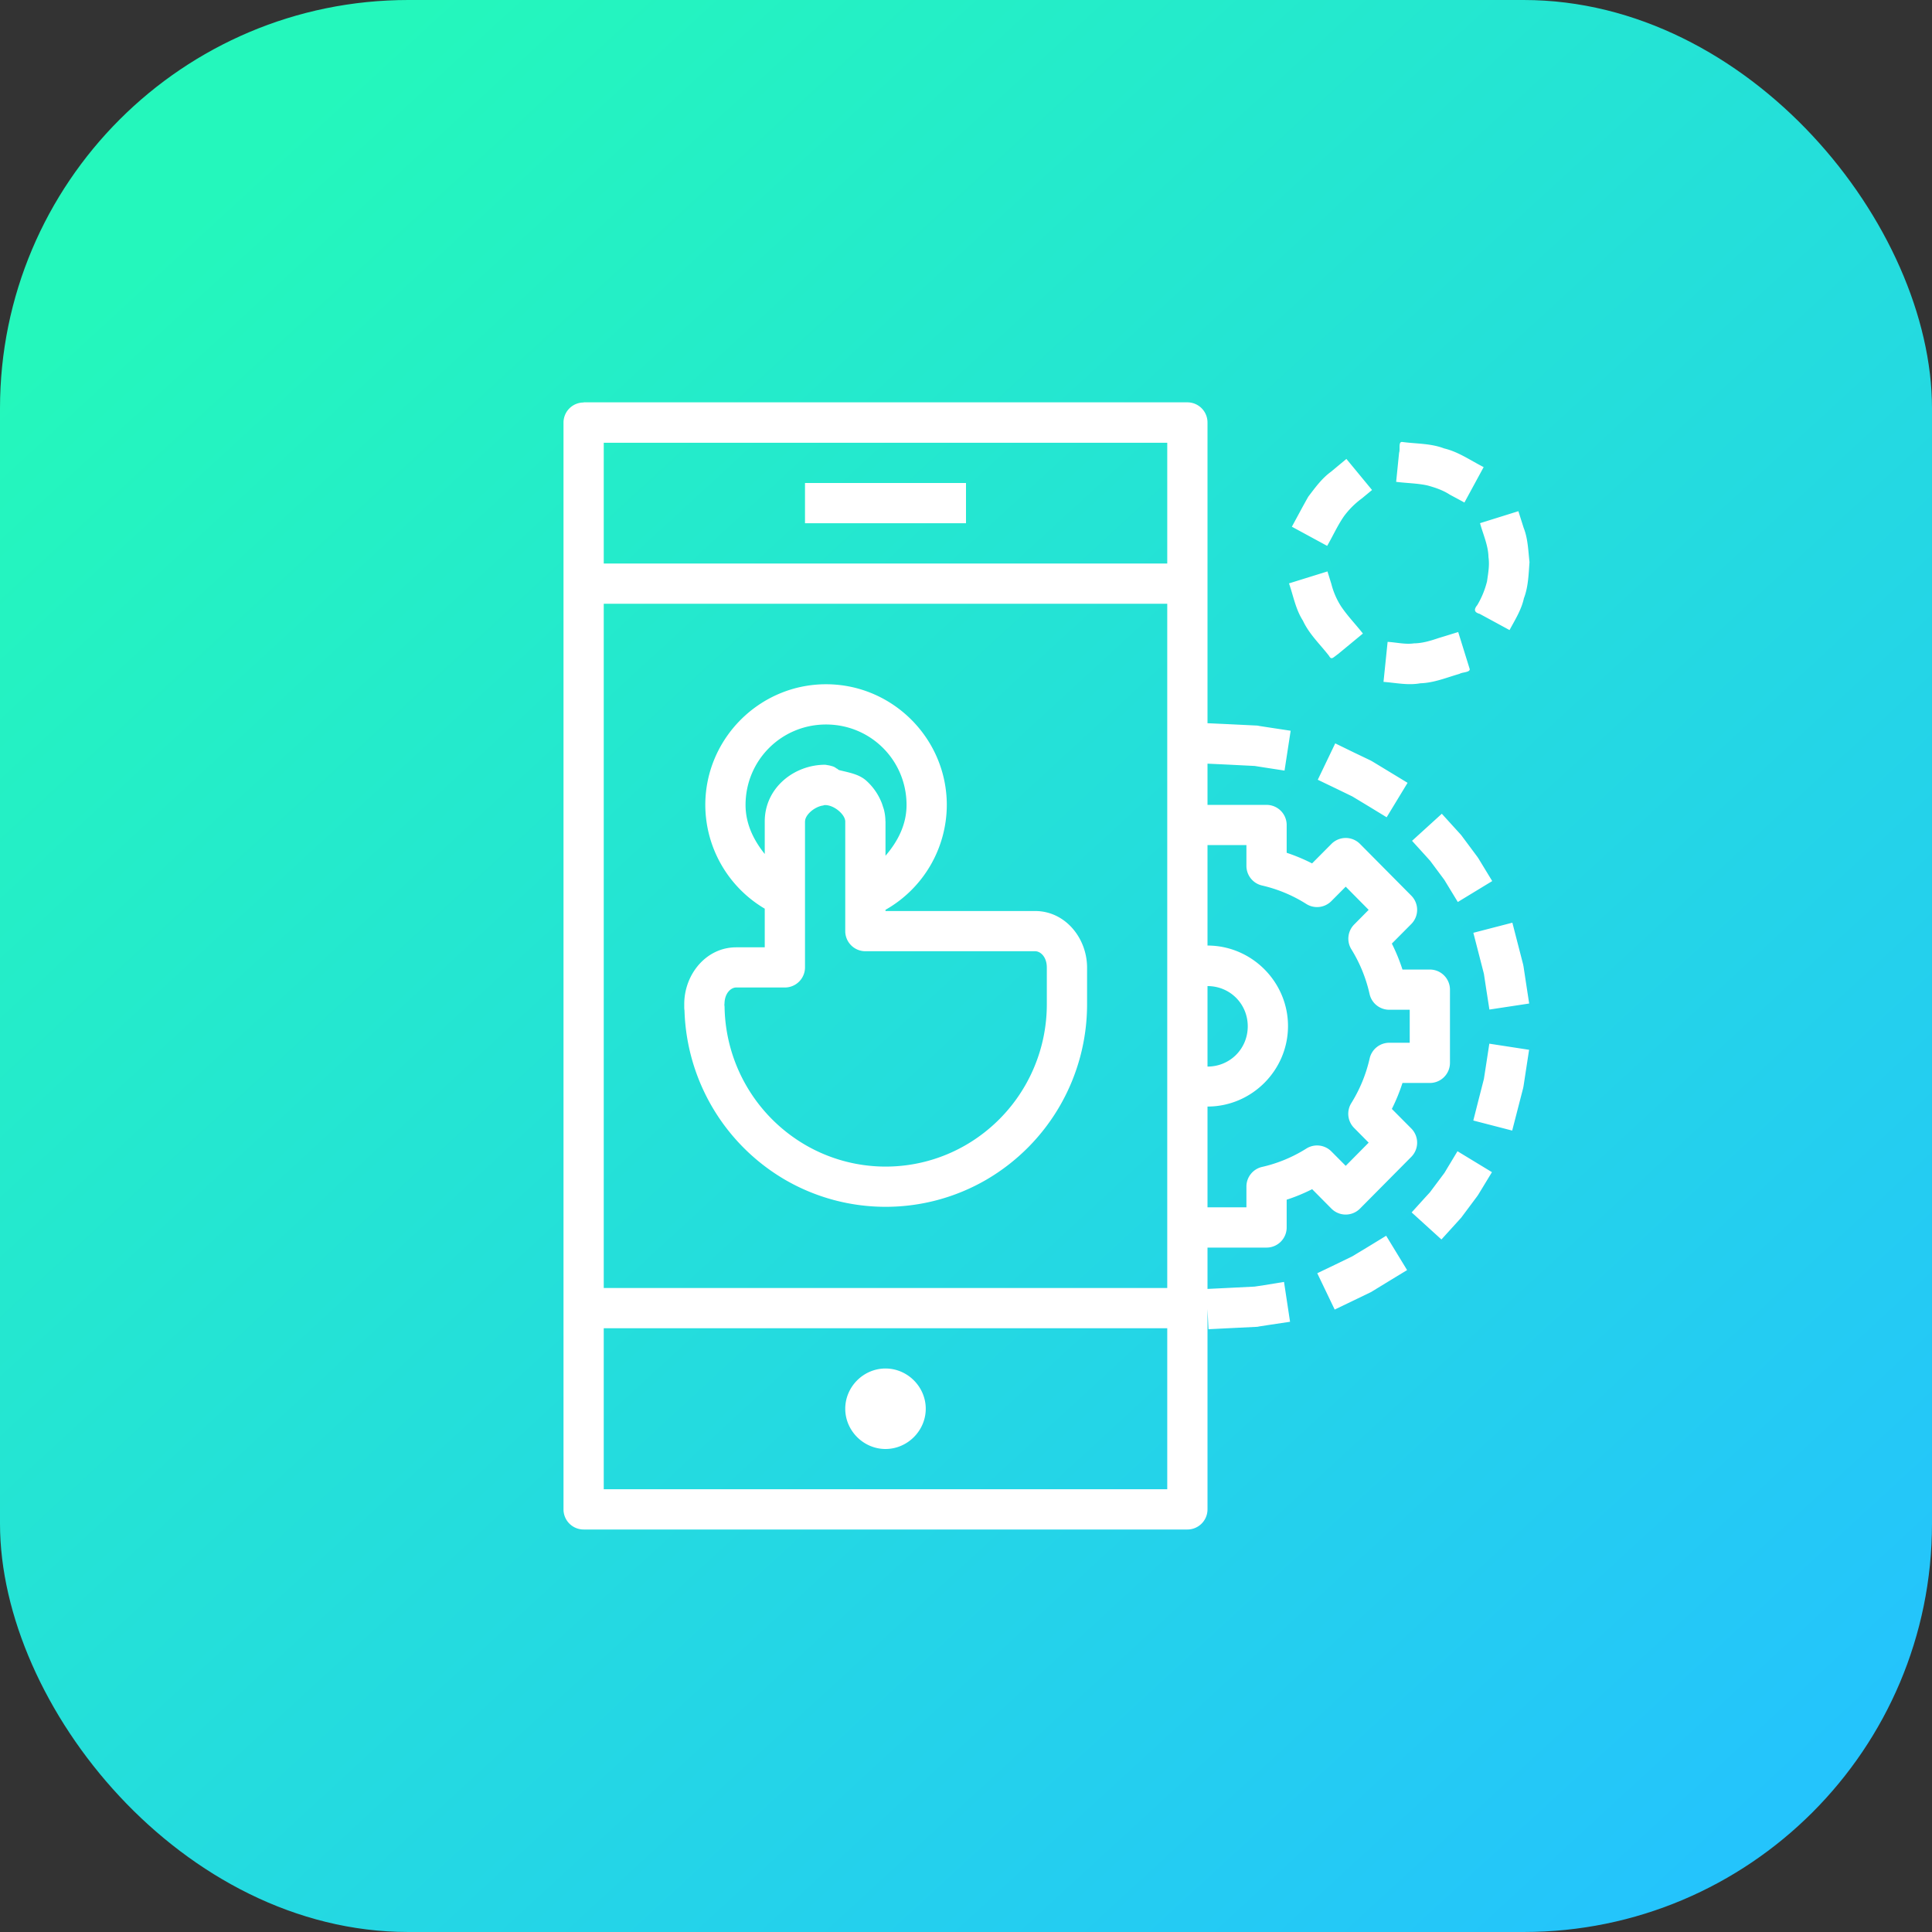 <svg xmlns="http://www.w3.org/2000/svg" xmlns:xlink="http://www.w3.org/1999/xlink" width="48" height="48"><rect width="100%" height="100%" fill="#333333" stroke="none"/><defs><linearGradient id="b" x1="949.87" x2="974.39" y1="518.014" y2="544.657" gradientTransform="translate(-1454.353 211.343) scale(1.538)" gradientUnits="userSpaceOnUse" xlink:href="#a"/><linearGradient id="a"><stop offset="0" stop-color="#24f7bc"/><stop offset="1" stop-color="#24c4fc"/></linearGradient></defs><g transform="translate(0 -1004.362)"><rect width="48" height="48" y="1004.362" fill="url(#b)" rx="10.144" ry="10.144"/><path style="line-height:normal;text-indent:0;text-align:start;text-decoration-line:none;text-decoration-style:solid;text-decoration-color:#000;text-transform:none;block-progression:tb;isolation:auto;mix-blend-mode:normal" fill="#fff" d="M14.5 1014.362a.5.5 0 0 0-.5.5v27a.5.5 0 0 0 .5.5h15a.5.5 0 0 0 .5-.5v-4.976l.025.5.5-.025.715-.035.051-.01.266-.041.494-.074-.15-.99-.495.081-.234.035-.697.035-.475.023v-1.027H31.467a.5.5 0 0 0 .5-.5v-.69c.218-.07.428-.158.633-.261l.478.482a.5.5 0 0 0 .711 0l1.274-1.285a.5.5 0 0 0 0-.705l-.483-.486a4.58 4.58 0 0 0 .264-.645h.68a.5.5 0 0 0 .5-.5v-1.818a.5.5 0 0 0-.5-.5h-.68a4.588 4.588 0 0 0-.264-.645l.483-.486a.5.5 0 0 0 0-.705l-1.274-1.285a.5.5 0 0 0-.71 0l-.481.484a4.534 4.534 0 0 0-.631-.264v-.69a.5.5 0 0 0-.5-.5H30v-1.024l.475.022.697.035.248.039.494.076.152-.99-.496-.075-.279-.043-.05-.01-.716-.035-.525-.024V1014.858a.5.5 0 0 0-.5-.5h-15zm20.33.98c-.093 0-.038.188-.07.266l-.073.725c.259.034.524.034.778.09.194.053.383.117.553.227.121.066.243.13.365.197l.478-.88c-.323-.163-.625-.38-.982-.464-.335-.129-.698-.113-1.049-.162zm-19.83.02h14v3H15v-3zm18.451.402-.385.32c-.228.166-.393.396-.562.618-.14.246-.272.497-.408.746l.877.476c.141-.243.256-.503.416-.734a2.08 2.08 0 0 1 .445-.444l.254-.21-.637-.772zm-13.451.598v1h4v-1h-4zm17.725.7-.954.298c.076.28.204.55.21.845.03.2-.008.403-.036.6a2.168 2.168 0 0 1-.242.59c-.086.104-.083.18.057.217l.744.404c.137-.255.295-.503.357-.79.11-.286.116-.596.139-.897-.032-.288-.038-.584-.146-.856l-.13-.41zm-4.745 1.497-.955.297c.108.311.165.645.346.926.154.334.426.587.649.875.061.107.09.05.226-.047l.615-.508c-.18-.23-.387-.441-.548-.684a1.884 1.884 0 0 1-.235-.545l-.098-.316zm-17.98.803h14v17H15v-17zm21.229.703c-.16.048-.318.099-.477.146-.202.068-.404.132-.62.135-.219.032-.438-.025-.657-.037l-.102.994c.305.023.61.091.914.035.339-.01.652-.142.973-.234.072-.045.253-.033.256-.115l-.287-.924zm-15.706 1.297c-1.65 0-3 1.349-3 3a3.003 3.003 0 0 0 1.477 2.576v.96h-.71c-.747 0-1.29.673-1.29 1.409v.082a.5.5 0 0 0 .006.078 5.043 5.043 0 0 0 2.494 4.203c1.548.9 3.46.9 5.008 0a5.044 5.044 0 0 0 2.5-4.352v-.915c0-.736-.544-1.407-1.29-1.407H22v-.03a3.002 3.002 0 0 0 1.523-2.604c0-1.651-1.349-3-3-3zm0 1c1.11 0 2 .89 2 2 0 .488-.218.907-.523 1.261v-.85l-.002-.01c0-.094-.013-.185-.033-.27-.008-.034-.02-.065-.03-.097-.013-.04-.025-.08-.042-.117a1.448 1.448 0 0 0-.377-.527c-.181-.158-.428-.197-.664-.256-.007 0-.013-.01-.02-.01a.5.5 0 0 0-.002 0 .5.5 0 0 0-.033-.027.5.5 0 0 0-.006 0 .5.5 0 0 0-.08-.05.5.5 0 0 0-.006 0 .5.5 0 0 0-.04-.015.5.5 0 0 0-.007 0 .5.5 0 0 0-.098-.022.5.5 0 0 0-.06-.01c-.77 0-1.5.573-1.5 1.408v.809c-.28-.348-.476-.752-.477-1.217 0-1.11.89-2 2-2zm12.65.47-.433.903.45.216.408.198.427.258.426.26.52-.856-.428-.26-.447-.271-.043-.024-.428-.205-.451-.22zm-12.677 1.532a.5.5 0 0 0 .002 0 .5.5 0 0 0 .002 0c.229 0 .5.238.5.408v2.723a.5.5 0 0 0 .5.5h4.219c.128 0 .289.136.289.406v.916a4.041 4.041 0 0 1-2.004 3.488 3.97 3.97 0 0 1-4 0 4.041 4.041 0 0 1-2.002-3.414.5.5 0 0 0-.012-.1l.01.035v-.02c0-.27.162-.41.29-.41h1.21a.5.5 0 0 0 .5-.5v-3.627l.002-.01c.007-.152.222-.343.43-.382.021 0 .044-.014.064-.014zm15.326.215-.74.673.336.37.103.115.01.01.354.476.074.122.26.427.855-.52-.26-.427-.082-.135-.027-.04-.402-.54-.031-.035-.114-.125-.336-.37zm-5.822.779h.967v.515a.5.5 0 0 0 .388.489c.39.09.761.244 1.1.459a.5.5 0 0 0 .621-.07l.358-.36.57.576-.36.364a.5.5 0 0 0-.07.615c.212.343.365.719.453 1.113a.5.5 0 0 0 .487.39h.51v.82h-.508a.5.5 0 0 0-.487.388 3.62 3.62 0 0 1-.457 1.113.5.5 0 0 0 .07.615l.362.366-.57.576-.356-.358a.5.5 0 0 0-.621-.072c-.34.214-.712.369-1.102.457a.5.5 0 0 0-.388.489v.515H30v-2.504c1.099 0 2-.9 2-2 0-1.098-.901-2-2-2v-2.504zm7.574 1.928-.969.251.125.485.137.533.06.395.077.494.988-.15-.076-.495-.064-.422-.01-.053-.143-.554-.125-.485zM30 1028.861c.558 0 1 .441 1 1 0 .558-.442 1-1 1v-2zm7.002 1.431-.076.496-.059.381-.14.547-.123.485.966.25.125-.485.147-.57.01-.051.062-.406.076-.495-.988-.152zm-.791 2.672-.258.428-.066.11-.356.476-.008.01-.115.125-.336.371.74.672.336-.37.123-.136.032-.035.402-.539.027-.041.075-.123.26-.428-.856-.52zm-1.772 2.1-.427.261-.414.25-.42.204-.451.216.433.903.451-.217.442-.213.043-.025.435-.266.428-.26-.52-.853zM15 1037.362h14v4H15v-4zm7 1c-.546 0-1 .453-1 1 0 .546.454 1 1 1s1-.454 1-1c0-.547-.454-1-1-1z" color="#000" font-family="sans-serif" font-weight="400" overflow="visible"/></g></svg>